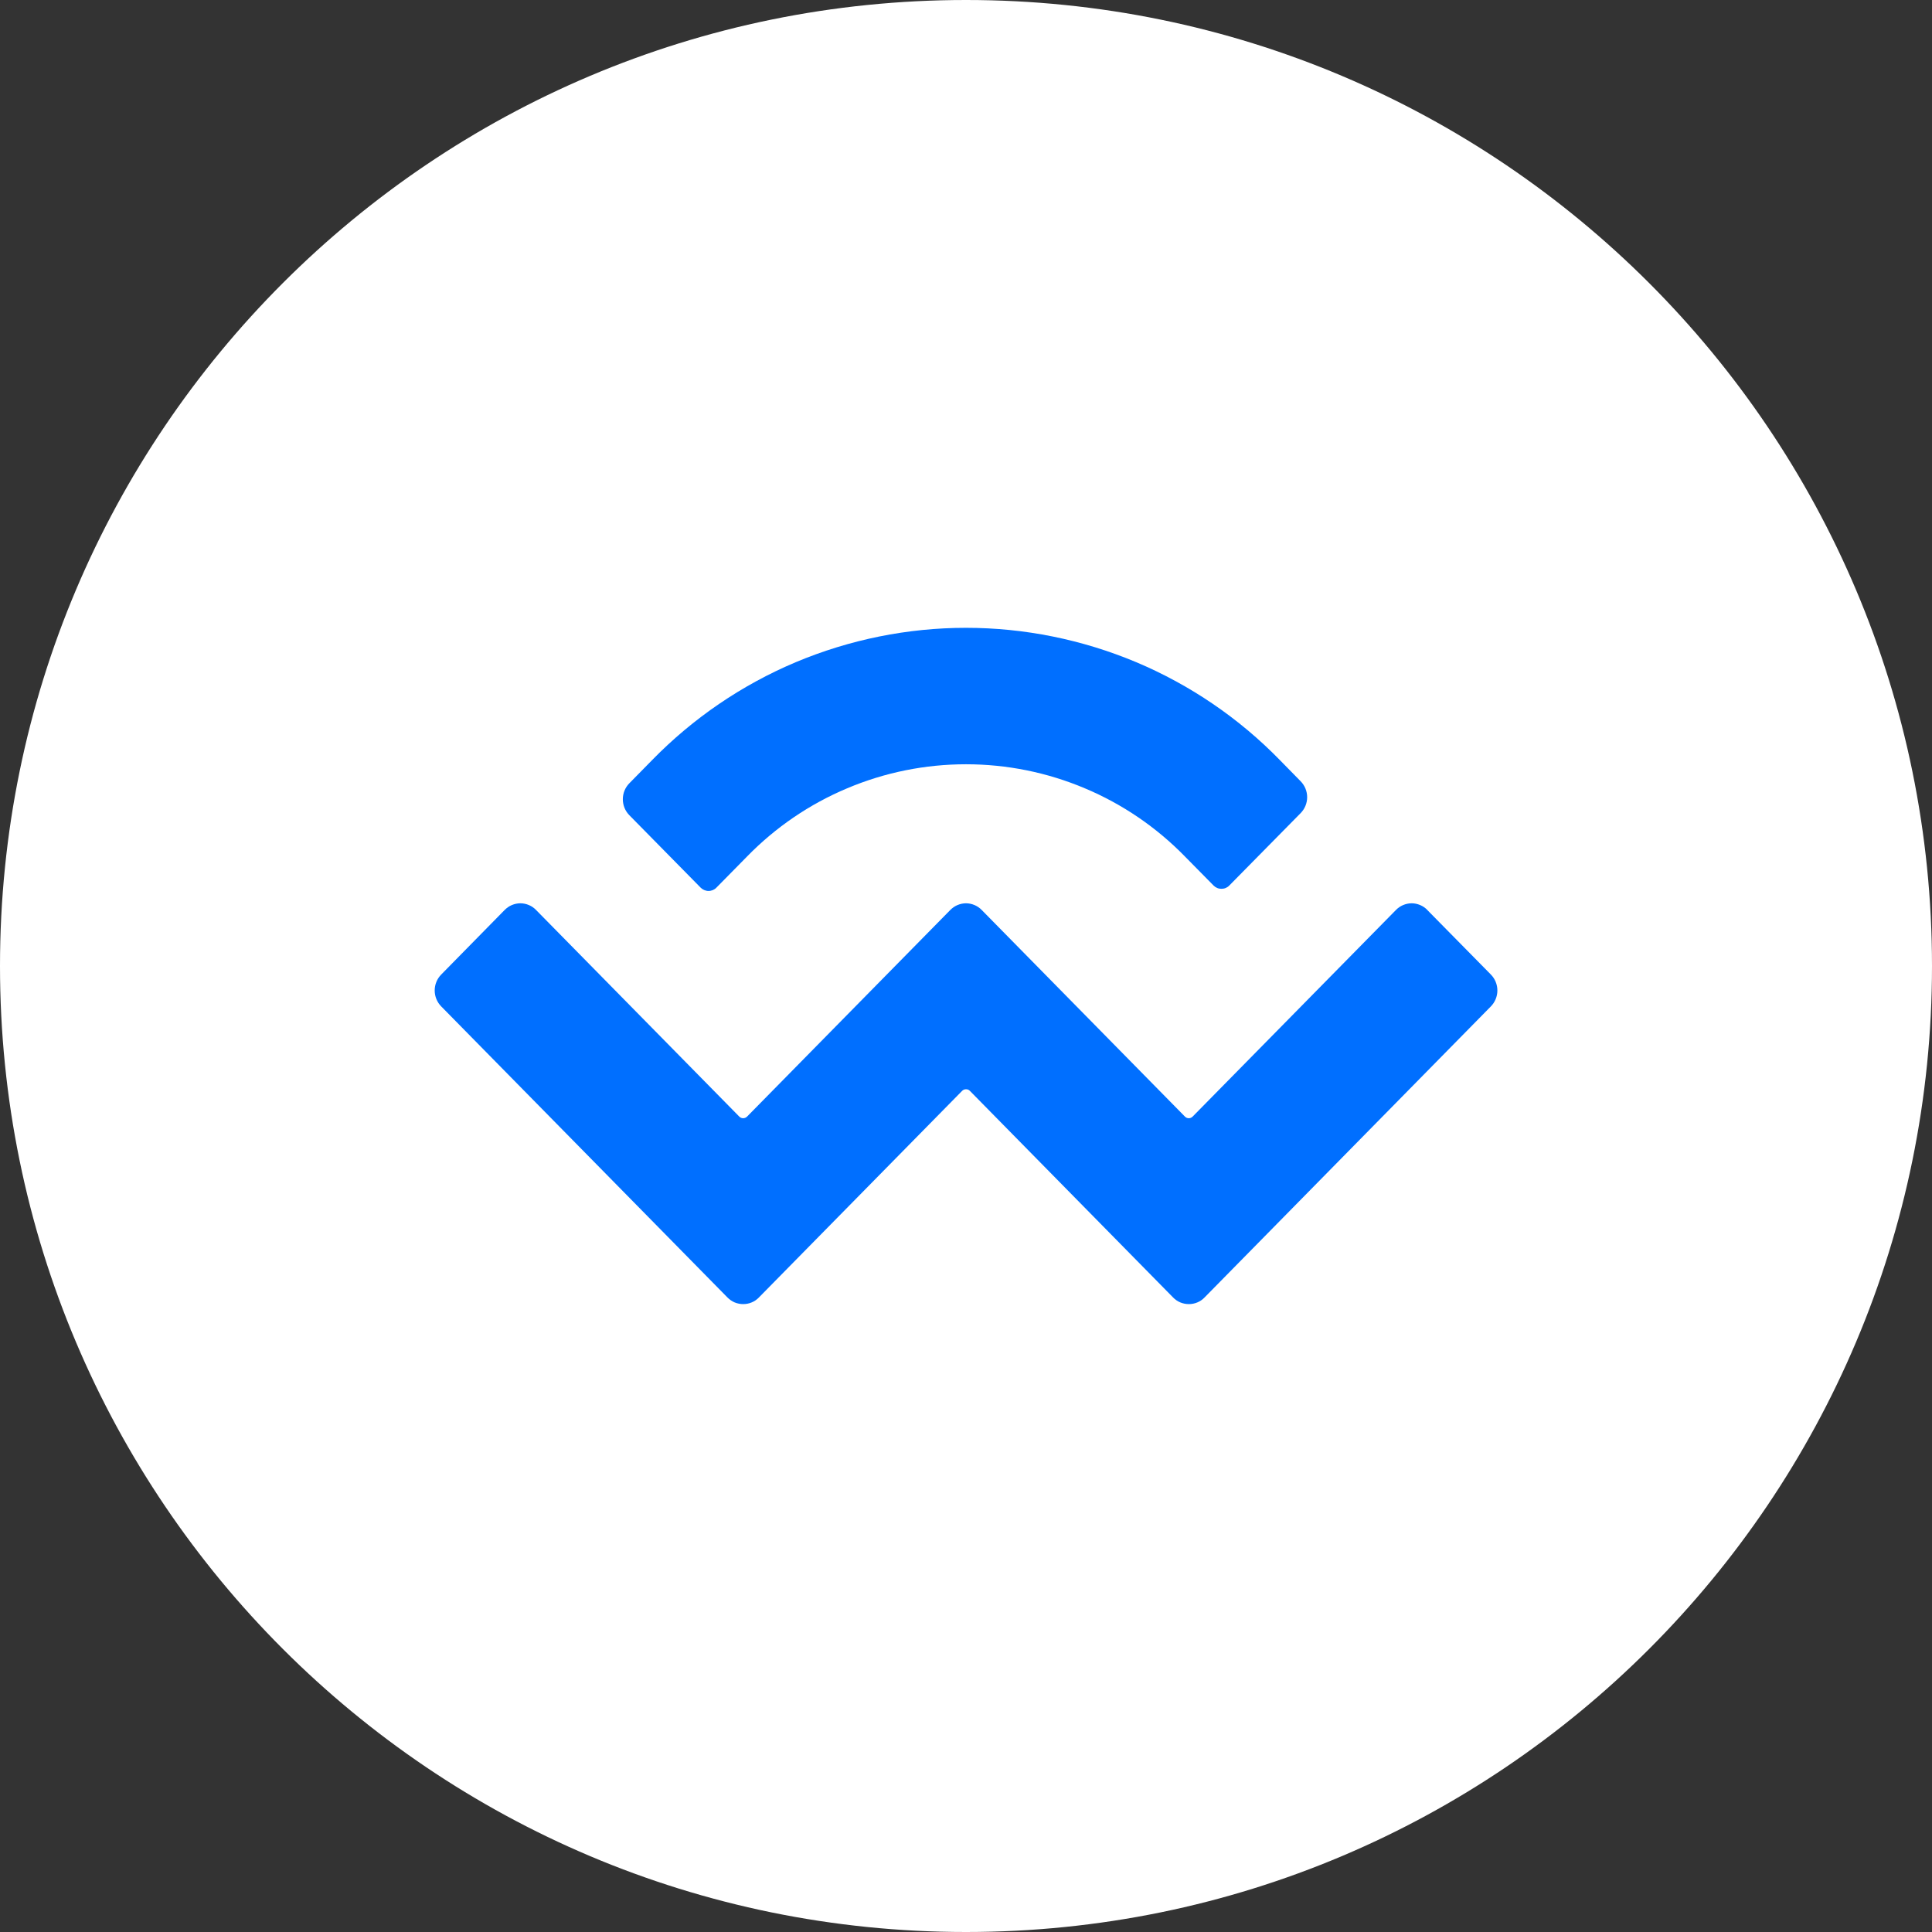 <svg width="24" height="24" viewBox="0 0 24 24" fill="none" xmlns="http://www.w3.org/2000/svg">
<rect x="0" y="0" width="24" height="24" fill="#333333" stroke="none"/>
<g clip-path="url(#clip0_1685_6279)">
<path d="M12 24C18.627 24 24 18.627 24 12C24 5.373 18.627 0 12 0C5.373 0 0 5.373 0 12C0 18.627 5.373 24 12 24Z" fill="white"/>
<path d="M8.102 9.441C8.61 8.921 9.216 8.508 9.885 8.226C10.555 7.945 11.274 7.799 12 7.799C12.726 7.799 13.445 7.945 14.115 8.226C14.784 8.508 15.391 8.921 15.898 9.441L16.157 9.705C16.209 9.758 16.238 9.829 16.238 9.903C16.238 9.977 16.209 10.048 16.157 10.101L15.27 11.001C15.258 11.014 15.242 11.024 15.226 11.031C15.209 11.038 15.191 11.041 15.173 11.041C15.155 11.041 15.137 11.038 15.121 11.031C15.104 11.024 15.089 11.014 15.076 11.001L14.719 10.639C14.365 10.276 13.942 9.988 13.475 9.792C13.008 9.595 12.507 9.494 12 9.494C11.493 9.494 10.992 9.595 10.525 9.792C10.058 9.988 9.635 10.276 9.281 10.639L8.899 11.027C8.887 11.04 8.871 11.05 8.855 11.057C8.838 11.064 8.82 11.068 8.802 11.068C8.784 11.068 8.766 11.064 8.749 11.057C8.732 11.05 8.717 11.04 8.704 11.027L7.818 10.127C7.766 10.074 7.737 10.003 7.737 9.928C7.737 9.854 7.766 9.783 7.818 9.73L8.102 9.441ZM17.73 11.304L18.52 12.106C18.572 12.159 18.601 12.23 18.601 12.304C18.601 12.378 18.572 12.449 18.52 12.502L14.963 16.118C14.938 16.144 14.908 16.165 14.874 16.179C14.841 16.193 14.805 16.2 14.768 16.2C14.732 16.2 14.696 16.193 14.662 16.179C14.629 16.165 14.598 16.144 14.573 16.118L12.049 13.552C12.043 13.545 12.035 13.54 12.027 13.536C12.018 13.533 12.009 13.531 12 13.531C11.991 13.531 11.982 13.533 11.974 13.536C11.965 13.54 11.957 13.545 11.951 13.552L9.427 16.118C9.402 16.144 9.372 16.165 9.338 16.179C9.305 16.193 9.269 16.2 9.232 16.2C9.196 16.2 9.16 16.193 9.126 16.179C9.093 16.165 9.063 16.144 9.037 16.118L5.481 12.502C5.429 12.449 5.4 12.378 5.4 12.304C5.4 12.23 5.429 12.159 5.481 12.106L6.269 11.304C6.295 11.278 6.325 11.257 6.358 11.243C6.392 11.229 6.428 11.221 6.464 11.221C6.501 11.221 6.537 11.229 6.57 11.243C6.604 11.257 6.634 11.278 6.659 11.304L9.183 13.87C9.21 13.898 9.253 13.898 9.281 13.87L11.805 11.304C11.831 11.278 11.861 11.257 11.894 11.243C11.928 11.229 11.964 11.221 12 11.221C12.037 11.221 12.072 11.229 12.106 11.243C12.139 11.257 12.17 11.278 12.195 11.304L14.719 13.87C14.746 13.898 14.789 13.898 14.816 13.87L17.341 11.304C17.366 11.278 17.397 11.257 17.43 11.243C17.464 11.229 17.5 11.221 17.536 11.221C17.573 11.221 17.608 11.229 17.642 11.243C17.675 11.257 17.706 11.278 17.731 11.304H17.73Z" fill="#006FFF"/>
</g>
<defs>
<clipPath id="clip0_1685_6279">
<rect width="24" height="24" fill="white"/>
</clipPath>
</defs>
</svg>

